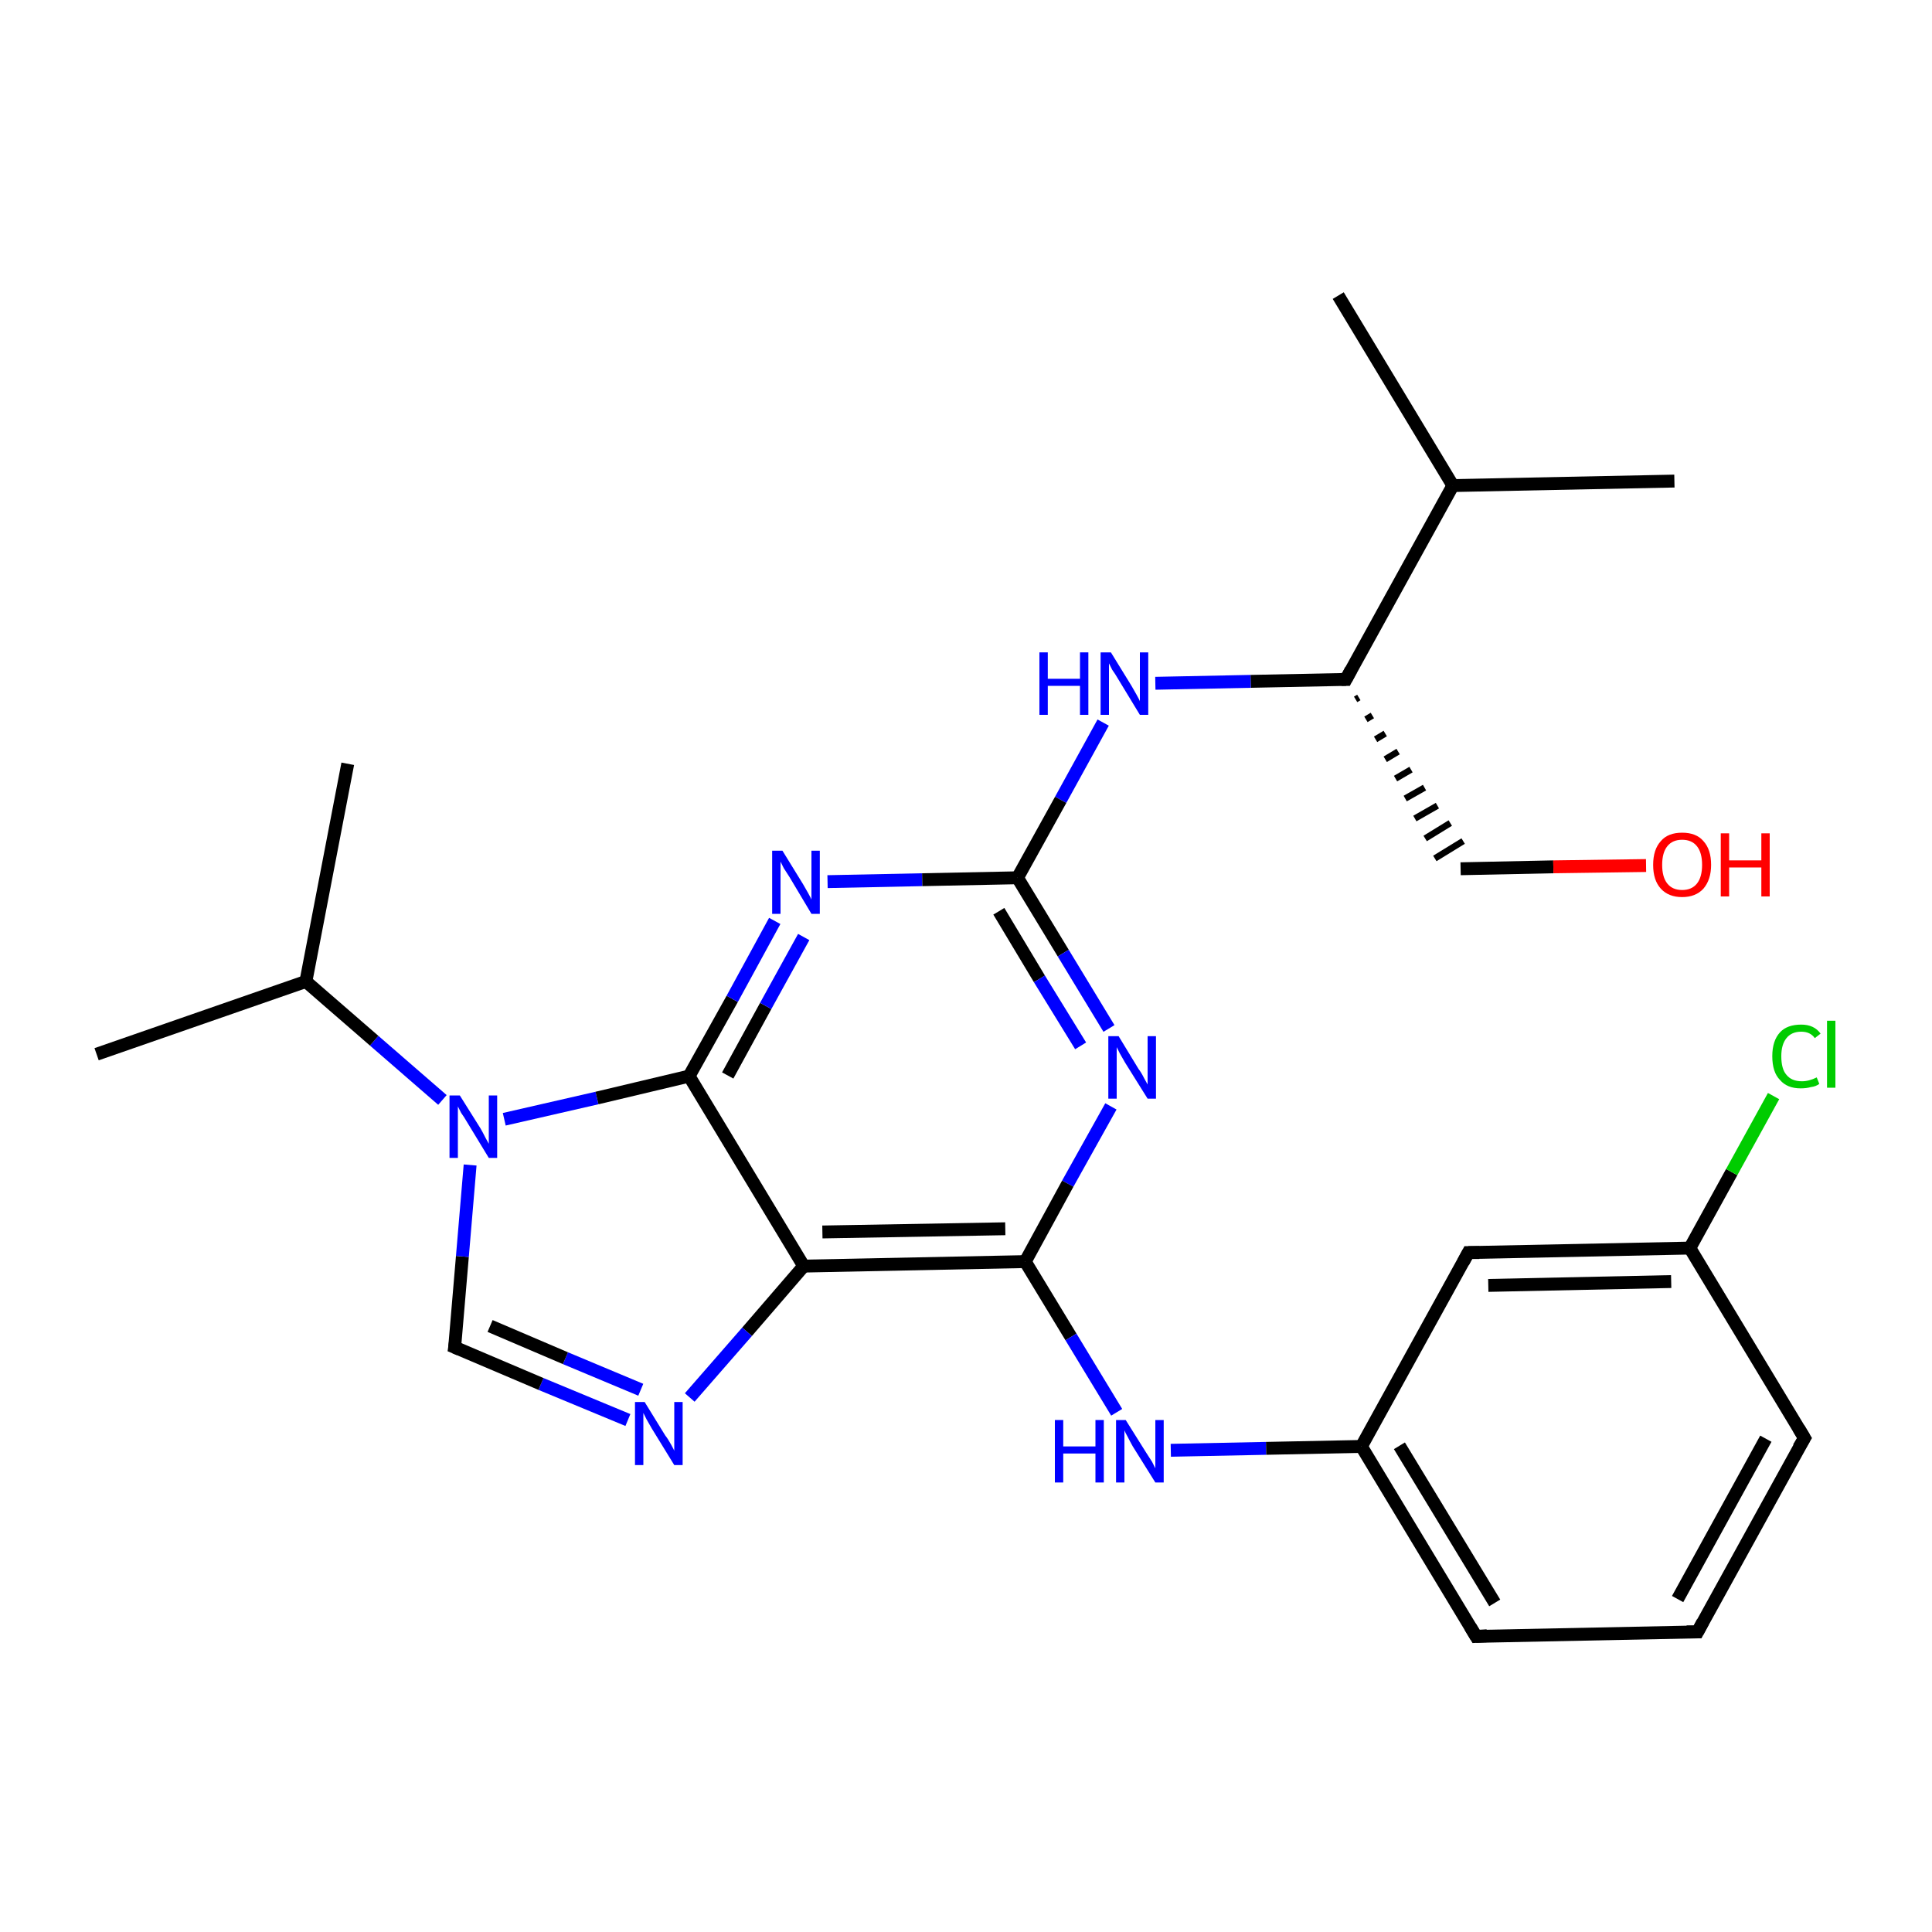 <?xml version='1.0' encoding='iso-8859-1'?>
<svg version='1.1' baseProfile='full'
              xmlns='http://www.w3.org/2000/svg'
                      xmlns:rdkit='http://www.rdkit.org/xml'
                      xmlns:xlink='http://www.w3.org/1999/xlink'
                  xml:space='preserve'
width='300px' height='300px' viewBox='0 0 300 300'>
<!-- END OF HEADER -->
<rect style='opacity:1.0;fill:#FFFFFF;stroke:none' width='300.0' height='300.0' x='0.0' y='0.0'> </rect>
<path class='bond-0 atom-0 atom-1' d='M 260.0,74.7 L 225.6,75.4' style='fill:none;fill-rule:evenodd;stroke:#000000;stroke-width:2.0px;stroke-linecap:butt;stroke-linejoin:miter;stroke-opacity:1' />
<path class='bond-1 atom-1 atom-2' d='M 225.6,75.4 L 207.8,45.9' style='fill:none;fill-rule:evenodd;stroke:#000000;stroke-width:2.0px;stroke-linecap:butt;stroke-linejoin:miter;stroke-opacity:1' />
<path class='bond-2 atom-1 atom-3' d='M 225.6,75.4 L 209.0,105.5' style='fill:none;fill-rule:evenodd;stroke:#000000;stroke-width:2.0px;stroke-linecap:butt;stroke-linejoin:miter;stroke-opacity:1' />
<path class='bond-3 atom-3 atom-4' d='M 210.5,108.6 L 211.0,108.3' style='fill:none;fill-rule:evenodd;stroke:#000000;stroke-width:1.0px;stroke-linecap:butt;stroke-linejoin:miter;stroke-opacity:1' />
<path class='bond-3 atom-3 atom-4' d='M 212.1,111.7 L 213.1,111.1' style='fill:none;fill-rule:evenodd;stroke:#000000;stroke-width:1.0px;stroke-linecap:butt;stroke-linejoin:miter;stroke-opacity:1' />
<path class='bond-3 atom-3 atom-4' d='M 213.6,114.8 L 215.1,113.9' style='fill:none;fill-rule:evenodd;stroke:#000000;stroke-width:1.0px;stroke-linecap:butt;stroke-linejoin:miter;stroke-opacity:1' />
<path class='bond-3 atom-3 atom-4' d='M 215.1,117.9 L 217.1,116.7' style='fill:none;fill-rule:evenodd;stroke:#000000;stroke-width:1.0px;stroke-linecap:butt;stroke-linejoin:miter;stroke-opacity:1' />
<path class='bond-3 atom-3 atom-4' d='M 216.7,120.9 L 219.1,119.5' style='fill:none;fill-rule:evenodd;stroke:#000000;stroke-width:1.0px;stroke-linecap:butt;stroke-linejoin:miter;stroke-opacity:1' />
<path class='bond-3 atom-3 atom-4' d='M 218.2,124.0 L 221.2,122.3' style='fill:none;fill-rule:evenodd;stroke:#000000;stroke-width:1.0px;stroke-linecap:butt;stroke-linejoin:miter;stroke-opacity:1' />
<path class='bond-3 atom-3 atom-4' d='M 219.7,127.1 L 223.2,125.1' style='fill:none;fill-rule:evenodd;stroke:#000000;stroke-width:1.0px;stroke-linecap:butt;stroke-linejoin:miter;stroke-opacity:1' />
<path class='bond-3 atom-3 atom-4' d='M 221.3,130.2 L 225.2,127.8' style='fill:none;fill-rule:evenodd;stroke:#000000;stroke-width:1.0px;stroke-linecap:butt;stroke-linejoin:miter;stroke-opacity:1' />
<path class='bond-3 atom-3 atom-4' d='M 222.8,133.3 L 227.2,130.6' style='fill:none;fill-rule:evenodd;stroke:#000000;stroke-width:1.0px;stroke-linecap:butt;stroke-linejoin:miter;stroke-opacity:1' />
<path class='bond-4 atom-4 atom-5' d='M 226.8,134.9 L 241.2,134.6' style='fill:none;fill-rule:evenodd;stroke:#000000;stroke-width:2.0px;stroke-linecap:butt;stroke-linejoin:miter;stroke-opacity:1' />
<path class='bond-4 atom-4 atom-5' d='M 241.2,134.6 L 255.6,134.4' style='fill:none;fill-rule:evenodd;stroke:#FF0000;stroke-width:2.0px;stroke-linecap:butt;stroke-linejoin:miter;stroke-opacity:1' />
<path class='bond-5 atom-3 atom-6' d='M 209.0,105.5 L 194.2,105.8' style='fill:none;fill-rule:evenodd;stroke:#000000;stroke-width:2.0px;stroke-linecap:butt;stroke-linejoin:miter;stroke-opacity:1' />
<path class='bond-5 atom-3 atom-6' d='M 194.2,105.8 L 179.4,106.1' style='fill:none;fill-rule:evenodd;stroke:#0000FF;stroke-width:2.0px;stroke-linecap:butt;stroke-linejoin:miter;stroke-opacity:1' />
<path class='bond-6 atom-6 atom-7' d='M 171.3,112.2 L 164.7,124.2' style='fill:none;fill-rule:evenodd;stroke:#0000FF;stroke-width:2.0px;stroke-linecap:butt;stroke-linejoin:miter;stroke-opacity:1' />
<path class='bond-6 atom-6 atom-7' d='M 164.7,124.2 L 158.0,136.3' style='fill:none;fill-rule:evenodd;stroke:#000000;stroke-width:2.0px;stroke-linecap:butt;stroke-linejoin:miter;stroke-opacity:1' />
<path class='bond-7 atom-7 atom-8' d='M 158.0,136.3 L 165.1,148.0' style='fill:none;fill-rule:evenodd;stroke:#000000;stroke-width:2.0px;stroke-linecap:butt;stroke-linejoin:miter;stroke-opacity:1' />
<path class='bond-7 atom-7 atom-8' d='M 165.1,148.0 L 172.2,159.7' style='fill:none;fill-rule:evenodd;stroke:#0000FF;stroke-width:2.0px;stroke-linecap:butt;stroke-linejoin:miter;stroke-opacity:1' />
<path class='bond-7 atom-7 atom-8' d='M 155.1,141.5 L 161.4,152.0' style='fill:none;fill-rule:evenodd;stroke:#000000;stroke-width:2.0px;stroke-linecap:butt;stroke-linejoin:miter;stroke-opacity:1' />
<path class='bond-7 atom-7 atom-8' d='M 161.4,152.0 L 167.8,162.4' style='fill:none;fill-rule:evenodd;stroke:#0000FF;stroke-width:2.0px;stroke-linecap:butt;stroke-linejoin:miter;stroke-opacity:1' />
<path class='bond-8 atom-8 atom-9' d='M 172.5,171.8 L 165.8,183.8' style='fill:none;fill-rule:evenodd;stroke:#0000FF;stroke-width:2.0px;stroke-linecap:butt;stroke-linejoin:miter;stroke-opacity:1' />
<path class='bond-8 atom-8 atom-9' d='M 165.8,183.8 L 159.2,195.9' style='fill:none;fill-rule:evenodd;stroke:#000000;stroke-width:2.0px;stroke-linecap:butt;stroke-linejoin:miter;stroke-opacity:1' />
<path class='bond-9 atom-9 atom-10' d='M 159.2,195.9 L 166.3,207.6' style='fill:none;fill-rule:evenodd;stroke:#000000;stroke-width:2.0px;stroke-linecap:butt;stroke-linejoin:miter;stroke-opacity:1' />
<path class='bond-9 atom-9 atom-10' d='M 166.3,207.6 L 173.4,219.3' style='fill:none;fill-rule:evenodd;stroke:#0000FF;stroke-width:2.0px;stroke-linecap:butt;stroke-linejoin:miter;stroke-opacity:1' />
<path class='bond-10 atom-10 atom-11' d='M 181.8,225.2 L 196.6,224.9' style='fill:none;fill-rule:evenodd;stroke:#0000FF;stroke-width:2.0px;stroke-linecap:butt;stroke-linejoin:miter;stroke-opacity:1' />
<path class='bond-10 atom-10 atom-11' d='M 196.6,224.9 L 211.4,224.6' style='fill:none;fill-rule:evenodd;stroke:#000000;stroke-width:2.0px;stroke-linecap:butt;stroke-linejoin:miter;stroke-opacity:1' />
<path class='bond-11 atom-11 atom-12' d='M 211.4,224.6 L 229.2,254.1' style='fill:none;fill-rule:evenodd;stroke:#000000;stroke-width:2.0px;stroke-linecap:butt;stroke-linejoin:miter;stroke-opacity:1' />
<path class='bond-11 atom-11 atom-12' d='M 217.3,224.5 L 232.1,248.9' style='fill:none;fill-rule:evenodd;stroke:#000000;stroke-width:2.0px;stroke-linecap:butt;stroke-linejoin:miter;stroke-opacity:1' />
<path class='bond-12 atom-12 atom-13' d='M 229.2,254.1 L 263.6,253.4' style='fill:none;fill-rule:evenodd;stroke:#000000;stroke-width:2.0px;stroke-linecap:butt;stroke-linejoin:miter;stroke-opacity:1' />
<path class='bond-13 atom-13 atom-14' d='M 263.6,253.4 L 280.2,223.3' style='fill:none;fill-rule:evenodd;stroke:#000000;stroke-width:2.0px;stroke-linecap:butt;stroke-linejoin:miter;stroke-opacity:1' />
<path class='bond-13 atom-13 atom-14' d='M 260.5,248.3 L 274.2,223.4' style='fill:none;fill-rule:evenodd;stroke:#000000;stroke-width:2.0px;stroke-linecap:butt;stroke-linejoin:miter;stroke-opacity:1' />
<path class='bond-14 atom-14 atom-15' d='M 280.2,223.3 L 262.4,193.8' style='fill:none;fill-rule:evenodd;stroke:#000000;stroke-width:2.0px;stroke-linecap:butt;stroke-linejoin:miter;stroke-opacity:1' />
<path class='bond-15 atom-15 atom-16' d='M 262.4,193.8 L 268.9,182.0' style='fill:none;fill-rule:evenodd;stroke:#000000;stroke-width:2.0px;stroke-linecap:butt;stroke-linejoin:miter;stroke-opacity:1' />
<path class='bond-15 atom-15 atom-16' d='M 268.9,182.0 L 275.4,170.2' style='fill:none;fill-rule:evenodd;stroke:#00CC00;stroke-width:2.0px;stroke-linecap:butt;stroke-linejoin:miter;stroke-opacity:1' />
<path class='bond-16 atom-15 atom-17' d='M 262.4,193.8 L 228.0,194.5' style='fill:none;fill-rule:evenodd;stroke:#000000;stroke-width:2.0px;stroke-linecap:butt;stroke-linejoin:miter;stroke-opacity:1' />
<path class='bond-16 atom-15 atom-17' d='M 259.5,199.0 L 231.1,199.6' style='fill:none;fill-rule:evenodd;stroke:#000000;stroke-width:2.0px;stroke-linecap:butt;stroke-linejoin:miter;stroke-opacity:1' />
<path class='bond-17 atom-9 atom-18' d='M 159.2,195.9 L 124.8,196.6' style='fill:none;fill-rule:evenodd;stroke:#000000;stroke-width:2.0px;stroke-linecap:butt;stroke-linejoin:miter;stroke-opacity:1' />
<path class='bond-17 atom-9 atom-18' d='M 156.1,190.8 L 127.7,191.3' style='fill:none;fill-rule:evenodd;stroke:#000000;stroke-width:2.0px;stroke-linecap:butt;stroke-linejoin:miter;stroke-opacity:1' />
<path class='bond-18 atom-18 atom-19' d='M 124.8,196.6 L 116.0,206.8' style='fill:none;fill-rule:evenodd;stroke:#000000;stroke-width:2.0px;stroke-linecap:butt;stroke-linejoin:miter;stroke-opacity:1' />
<path class='bond-18 atom-18 atom-19' d='M 116.0,206.8 L 107.1,217.0' style='fill:none;fill-rule:evenodd;stroke:#0000FF;stroke-width:2.0px;stroke-linecap:butt;stroke-linejoin:miter;stroke-opacity:1' />
<path class='bond-19 atom-19 atom-20' d='M 97.5,220.5 L 84.0,214.9' style='fill:none;fill-rule:evenodd;stroke:#0000FF;stroke-width:2.0px;stroke-linecap:butt;stroke-linejoin:miter;stroke-opacity:1' />
<path class='bond-19 atom-19 atom-20' d='M 84.0,214.9 L 70.6,209.2' style='fill:none;fill-rule:evenodd;stroke:#000000;stroke-width:2.0px;stroke-linecap:butt;stroke-linejoin:miter;stroke-opacity:1' />
<path class='bond-19 atom-19 atom-20' d='M 99.5,215.8 L 87.8,210.9' style='fill:none;fill-rule:evenodd;stroke:#0000FF;stroke-width:2.0px;stroke-linecap:butt;stroke-linejoin:miter;stroke-opacity:1' />
<path class='bond-19 atom-19 atom-20' d='M 87.8,210.9 L 76.1,205.9' style='fill:none;fill-rule:evenodd;stroke:#000000;stroke-width:2.0px;stroke-linecap:butt;stroke-linejoin:miter;stroke-opacity:1' />
<path class='bond-20 atom-20 atom-21' d='M 70.6,209.2 L 71.8,195.1' style='fill:none;fill-rule:evenodd;stroke:#000000;stroke-width:2.0px;stroke-linecap:butt;stroke-linejoin:miter;stroke-opacity:1' />
<path class='bond-20 atom-20 atom-21' d='M 71.8,195.1 L 73.0,180.9' style='fill:none;fill-rule:evenodd;stroke:#0000FF;stroke-width:2.0px;stroke-linecap:butt;stroke-linejoin:miter;stroke-opacity:1' />
<path class='bond-21 atom-21 atom-22' d='M 68.7,170.8 L 58.1,161.6' style='fill:none;fill-rule:evenodd;stroke:#0000FF;stroke-width:2.0px;stroke-linecap:butt;stroke-linejoin:miter;stroke-opacity:1' />
<path class='bond-21 atom-21 atom-22' d='M 58.1,161.6 L 47.5,152.4' style='fill:none;fill-rule:evenodd;stroke:#000000;stroke-width:2.0px;stroke-linecap:butt;stroke-linejoin:miter;stroke-opacity:1' />
<path class='bond-22 atom-22 atom-23' d='M 47.5,152.4 L 15.0,163.7' style='fill:none;fill-rule:evenodd;stroke:#000000;stroke-width:2.0px;stroke-linecap:butt;stroke-linejoin:miter;stroke-opacity:1' />
<path class='bond-23 atom-22 atom-24' d='M 47.5,152.4 L 54.0,118.6' style='fill:none;fill-rule:evenodd;stroke:#000000;stroke-width:2.0px;stroke-linecap:butt;stroke-linejoin:miter;stroke-opacity:1' />
<path class='bond-24 atom-21 atom-25' d='M 78.3,173.8 L 92.7,170.5' style='fill:none;fill-rule:evenodd;stroke:#0000FF;stroke-width:2.0px;stroke-linecap:butt;stroke-linejoin:miter;stroke-opacity:1' />
<path class='bond-24 atom-21 atom-25' d='M 92.7,170.5 L 107.0,167.1' style='fill:none;fill-rule:evenodd;stroke:#000000;stroke-width:2.0px;stroke-linecap:butt;stroke-linejoin:miter;stroke-opacity:1' />
<path class='bond-25 atom-25 atom-26' d='M 107.0,167.1 L 113.7,155.1' style='fill:none;fill-rule:evenodd;stroke:#000000;stroke-width:2.0px;stroke-linecap:butt;stroke-linejoin:miter;stroke-opacity:1' />
<path class='bond-25 atom-25 atom-26' d='M 113.7,155.1 L 120.3,143.0' style='fill:none;fill-rule:evenodd;stroke:#0000FF;stroke-width:2.0px;stroke-linecap:butt;stroke-linejoin:miter;stroke-opacity:1' />
<path class='bond-25 atom-25 atom-26' d='M 113.0,167.0 L 118.9,156.2' style='fill:none;fill-rule:evenodd;stroke:#000000;stroke-width:2.0px;stroke-linecap:butt;stroke-linejoin:miter;stroke-opacity:1' />
<path class='bond-25 atom-25 atom-26' d='M 118.9,156.2 L 124.8,145.5' style='fill:none;fill-rule:evenodd;stroke:#0000FF;stroke-width:2.0px;stroke-linecap:butt;stroke-linejoin:miter;stroke-opacity:1' />
<path class='bond-26 atom-26 atom-7' d='M 128.5,136.9 L 143.2,136.6' style='fill:none;fill-rule:evenodd;stroke:#0000FF;stroke-width:2.0px;stroke-linecap:butt;stroke-linejoin:miter;stroke-opacity:1' />
<path class='bond-26 atom-26 atom-7' d='M 143.2,136.6 L 158.0,136.3' style='fill:none;fill-rule:evenodd;stroke:#000000;stroke-width:2.0px;stroke-linecap:butt;stroke-linejoin:miter;stroke-opacity:1' />
<path class='bond-27 atom-17 atom-11' d='M 228.0,194.5 L 211.4,224.6' style='fill:none;fill-rule:evenodd;stroke:#000000;stroke-width:2.0px;stroke-linecap:butt;stroke-linejoin:miter;stroke-opacity:1' />
<path class='bond-28 atom-25 atom-18' d='M 107.0,167.1 L 124.8,196.6' style='fill:none;fill-rule:evenodd;stroke:#000000;stroke-width:2.0px;stroke-linecap:butt;stroke-linejoin:miter;stroke-opacity:1' />
<path d='M 209.8,104.0 L 209.0,105.5 L 208.3,105.5' style='fill:none;stroke:#000000;stroke-width:2.0px;stroke-linecap:butt;stroke-linejoin:miter;stroke-miterlimit:10;stroke-opacity:1;' />
<path d='M 228.3,252.6 L 229.2,254.1 L 230.9,254.0' style='fill:none;stroke:#000000;stroke-width:2.0px;stroke-linecap:butt;stroke-linejoin:miter;stroke-miterlimit:10;stroke-opacity:1;' />
<path d='M 261.9,253.4 L 263.6,253.4 L 264.4,251.9' style='fill:none;stroke:#000000;stroke-width:2.0px;stroke-linecap:butt;stroke-linejoin:miter;stroke-miterlimit:10;stroke-opacity:1;' />
<path d='M 279.3,224.8 L 280.2,223.3 L 279.3,221.8' style='fill:none;stroke:#000000;stroke-width:2.0px;stroke-linecap:butt;stroke-linejoin:miter;stroke-miterlimit:10;stroke-opacity:1;' />
<path d='M 229.7,194.5 L 228.0,194.5 L 227.2,196.0' style='fill:none;stroke:#000000;stroke-width:2.0px;stroke-linecap:butt;stroke-linejoin:miter;stroke-miterlimit:10;stroke-opacity:1;' />
<path d='M 71.3,209.5 L 70.6,209.2 L 70.7,208.5' style='fill:none;stroke:#000000;stroke-width:2.0px;stroke-linecap:butt;stroke-linejoin:miter;stroke-miterlimit:10;stroke-opacity:1;' />
<path class='atom-5' d='M 256.7 134.3
Q 256.7 131.9, 257.9 130.6
Q 259.0 129.3, 261.2 129.3
Q 263.4 129.3, 264.5 130.6
Q 265.7 131.9, 265.7 134.3
Q 265.7 136.6, 264.5 138.0
Q 263.3 139.3, 261.2 139.3
Q 259.1 139.3, 257.9 138.0
Q 256.7 136.7, 256.7 134.3
M 261.2 138.2
Q 262.7 138.2, 263.5 137.2
Q 264.3 136.2, 264.3 134.3
Q 264.3 132.4, 263.5 131.4
Q 262.7 130.4, 261.2 130.4
Q 259.7 130.4, 258.9 131.4
Q 258.1 132.4, 258.1 134.3
Q 258.1 136.2, 258.9 137.2
Q 259.7 138.2, 261.2 138.2
' fill='#FF0000'/>
<path class='atom-5' d='M 267.2 129.4
L 268.5 129.4
L 268.5 133.6
L 273.5 133.6
L 273.5 129.4
L 274.8 129.4
L 274.8 139.2
L 273.5 139.2
L 273.5 134.7
L 268.5 134.7
L 268.5 139.2
L 267.2 139.2
L 267.2 129.4
' fill='#FF0000'/>
<path class='atom-6' d='M 161.4 101.3
L 162.7 101.3
L 162.7 105.4
L 167.7 105.4
L 167.7 101.3
L 169.0 101.3
L 169.0 111.0
L 167.7 111.0
L 167.7 106.5
L 162.7 106.5
L 162.7 111.0
L 161.4 111.0
L 161.4 101.3
' fill='#0000FF'/>
<path class='atom-6' d='M 172.5 101.3
L 175.7 106.5
Q 176.0 107.0, 176.5 107.9
Q 177.0 108.8, 177.0 108.9
L 177.0 101.3
L 178.3 101.3
L 178.3 111.0
L 177.0 111.0
L 173.6 105.4
Q 173.2 104.7, 172.7 104.0
Q 172.3 103.2, 172.2 103.0
L 172.2 111.0
L 170.9 111.0
L 170.9 101.3
L 172.5 101.3
' fill='#0000FF'/>
<path class='atom-8' d='M 173.7 160.9
L 176.8 166.0
Q 177.2 166.5, 177.7 167.5
Q 178.2 168.4, 178.2 168.4
L 178.2 160.9
L 179.5 160.9
L 179.5 170.6
L 178.2 170.6
L 174.7 165.0
Q 174.3 164.3, 173.9 163.6
Q 173.5 162.8, 173.4 162.6
L 173.4 170.6
L 172.1 170.6
L 172.1 160.9
L 173.7 160.9
' fill='#0000FF'/>
<path class='atom-10' d='M 163.8 220.5
L 165.1 220.5
L 165.1 224.6
L 170.1 224.6
L 170.1 220.5
L 171.4 220.5
L 171.4 230.2
L 170.1 230.2
L 170.1 225.7
L 165.1 225.7
L 165.1 230.2
L 163.8 230.2
L 163.8 220.5
' fill='#0000FF'/>
<path class='atom-10' d='M 174.8 220.5
L 178.0 225.6
Q 178.3 226.1, 178.9 227.0
Q 179.4 228.0, 179.4 228.0
L 179.4 220.5
L 180.7 220.5
L 180.7 230.2
L 179.4 230.2
L 175.9 224.6
Q 175.5 223.9, 175.1 223.1
Q 174.7 222.4, 174.6 222.1
L 174.6 230.2
L 173.3 230.2
L 173.3 220.5
L 174.8 220.5
' fill='#0000FF'/>
<path class='atom-16' d='M 275.2 164.0
Q 275.2 161.6, 276.4 160.3
Q 277.5 159.1, 279.7 159.1
Q 281.7 159.1, 282.7 160.5
L 281.8 161.2
Q 281.1 160.2, 279.7 160.2
Q 278.2 160.2, 277.4 161.2
Q 276.6 162.2, 276.6 164.0
Q 276.6 166.0, 277.4 166.9
Q 278.2 167.9, 279.8 167.9
Q 280.9 167.9, 282.1 167.3
L 282.5 168.3
Q 282.0 168.7, 281.2 168.8
Q 280.5 169.0, 279.6 169.0
Q 277.5 169.0, 276.4 167.7
Q 275.2 166.5, 275.2 164.0
' fill='#00CC00'/>
<path class='atom-16' d='M 283.7 158.5
L 285.0 158.5
L 285.0 168.9
L 283.7 168.9
L 283.7 158.5
' fill='#00CC00'/>
<path class='atom-19' d='M 100.1 217.7
L 103.3 222.9
Q 103.7 223.4, 104.2 224.3
Q 104.7 225.2, 104.7 225.3
L 104.7 217.7
L 106.0 217.7
L 106.0 227.5
L 104.7 227.5
L 101.2 221.8
Q 100.8 221.1, 100.4 220.4
Q 100.0 219.6, 99.9 219.4
L 99.9 227.5
L 98.6 227.5
L 98.6 217.7
L 100.1 217.7
' fill='#0000FF'/>
<path class='atom-21' d='M 71.4 170.1
L 74.6 175.2
Q 74.9 175.7, 75.4 176.7
Q 75.9 177.6, 75.9 177.6
L 75.9 170.1
L 77.2 170.1
L 77.2 179.8
L 75.9 179.8
L 72.5 174.2
Q 72.1 173.5, 71.6 172.8
Q 71.2 172.0, 71.1 171.8
L 71.1 179.8
L 69.8 179.8
L 69.8 170.1
L 71.4 170.1
' fill='#0000FF'/>
<path class='atom-26' d='M 121.5 132.1
L 124.7 137.3
Q 125.0 137.8, 125.5 138.7
Q 126.0 139.6, 126.0 139.7
L 126.0 132.1
L 127.3 132.1
L 127.3 141.9
L 126.0 141.9
L 122.6 136.2
Q 122.2 135.6, 121.7 134.8
Q 121.3 134.0, 121.2 133.8
L 121.2 141.9
L 119.9 141.9
L 119.9 132.1
L 121.5 132.1
' fill='#0000FF'/>
</svg>

